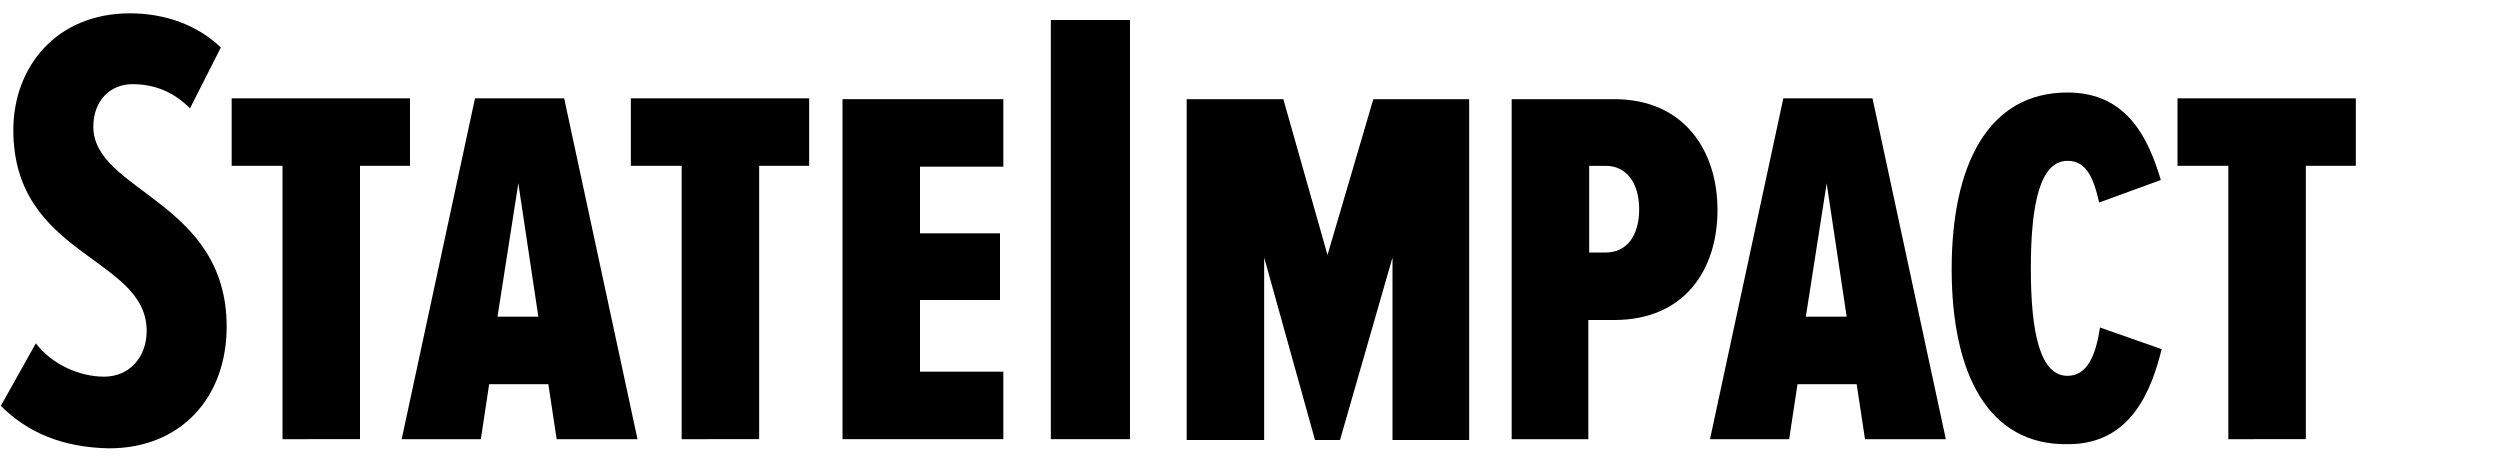 <?xml version="1.0" encoding="utf-8"?>
<!-- Generator: Adobe Illustrator 18.0.0, SVG Export Plug-In . SVG Version: 6.00 Build 0)  -->
<!DOCTYPE svg PUBLIC "-//W3C//DTD SVG 1.1//EN" "http://www.w3.org/Graphics/SVG/1.1/DTD/svg11.dtd">
<svg version="1.1" xmlns="http://www.w3.org/2000/svg" xmlns:xlink="http://www.w3.org/1999/xlink" x="0px" y="0px"
	 viewBox="0 0 300 56.7" style="enable-background:new 0 0 300 56.7;" xml:space="preserve">
<style type="text/css">
	.st0{fill-rule:evenodd;clip-rule:evenodd;}
	.st1{fill-rule:evenodd;clip-rule:evenodd;fill:#C038F9;}
	.st2{fill:none;}
	.st3{fill-rule:evenodd;clip-rule:evenodd;fill:#231F20;}
</style>
<g id="Layer_2">
</g>
<g id="Layer_1">
	<g>
		<path d="M0.1,48.7l4.2-7.5c2,2.6,5.3,4,8.2,4c3,0,5.1-2.3,5.1-5.5c0-8.9-16-8.9-16-24.1c0-7.5,5.1-14,14-14
			c4.2,0,8.1,1.4,10.9,4.1L22.8,13c-2-2-4.3-2.9-6.9-2.9c-2.7,0-4.7,2-4.7,5.1c0,7.8,16,8.9,16,24c0,8.5-5.5,14.6-14.1,14.6
			C7.5,53.7,3.3,51.9,0.1,48.7z"/>
		<path d="M33.9,52.7V19.9h-6.1v-8.1h21.4v8.1h-6v32.8H33.9z"/>
		<path d="M66.8,52.7l-1-6.6h-7.1l-1,6.6h-9.5l8.8-40.9h10.7l8.8,40.9H66.8z M62.2,22l-2.5,16h4.9L62.2,22z"/>
		<path d="M81.8,52.7V19.9h-6.1v-8.1h21.4v8.1h-6v32.8H81.8z"/>
		<path d="M101.1,52.7V11.9h19.3v8.1h-10v8h9.6V36h-9.6v8.6h10v8.1H101.1z"/>
		<path d="M126.1,52.7V2.4h9.5v50.3H126.1z"/>
		<path d="M167.1,52.7V30.9l-6.3,21.9h-3l-6.1-21.9v21.9h-9.3V11.9H154l5.3,18.7l5.5-18.7h11.5v40.9H167.1z"/>
		<path d="M181.4,52.7V11.9h12.3c8.5,0,12.4,6.3,12.4,13.3c0,7.1-3.9,13.2-12.4,13.2h-3.1v14.3H181.4z M196.7,25.1
			c0-3.1-1.5-5.2-4-5.2h-2v10.4h2C195.2,30.3,196.7,28.3,196.7,25.1z"/>
		<path d="M223.8,52.7l-1-6.6h-7.1l-1,6.6h-9.5l8.8-40.9h10.7l8.8,40.9H223.8z M219.2,22l-2.5,16h4.9L219.2,22z"/>
		<path d="M234.2,32.3c0-12.4,4.3-21.2,13.9-21.2c7.4,0,9.8,5.9,11.2,10.5l-7.4,2.7c-0.7-3.1-1.6-5-3.8-5c-3.3,0-4.4,5.2-4.4,12.9
			c0,7.7,1.1,12.9,4.4,12.9c2.4,0,3.4-2.5,3.9-5.8l7.4,2.6c-1.2,4.8-3.6,11.4-11.2,11.4C238.5,53.5,234.2,44.7,234.2,32.3z"/>
		<path d="M267.4,52.7V19.9h-6.1v-8.1h21.4v8.1h-6v32.8H267.4z"/>
	</g>
</g>
</svg>
